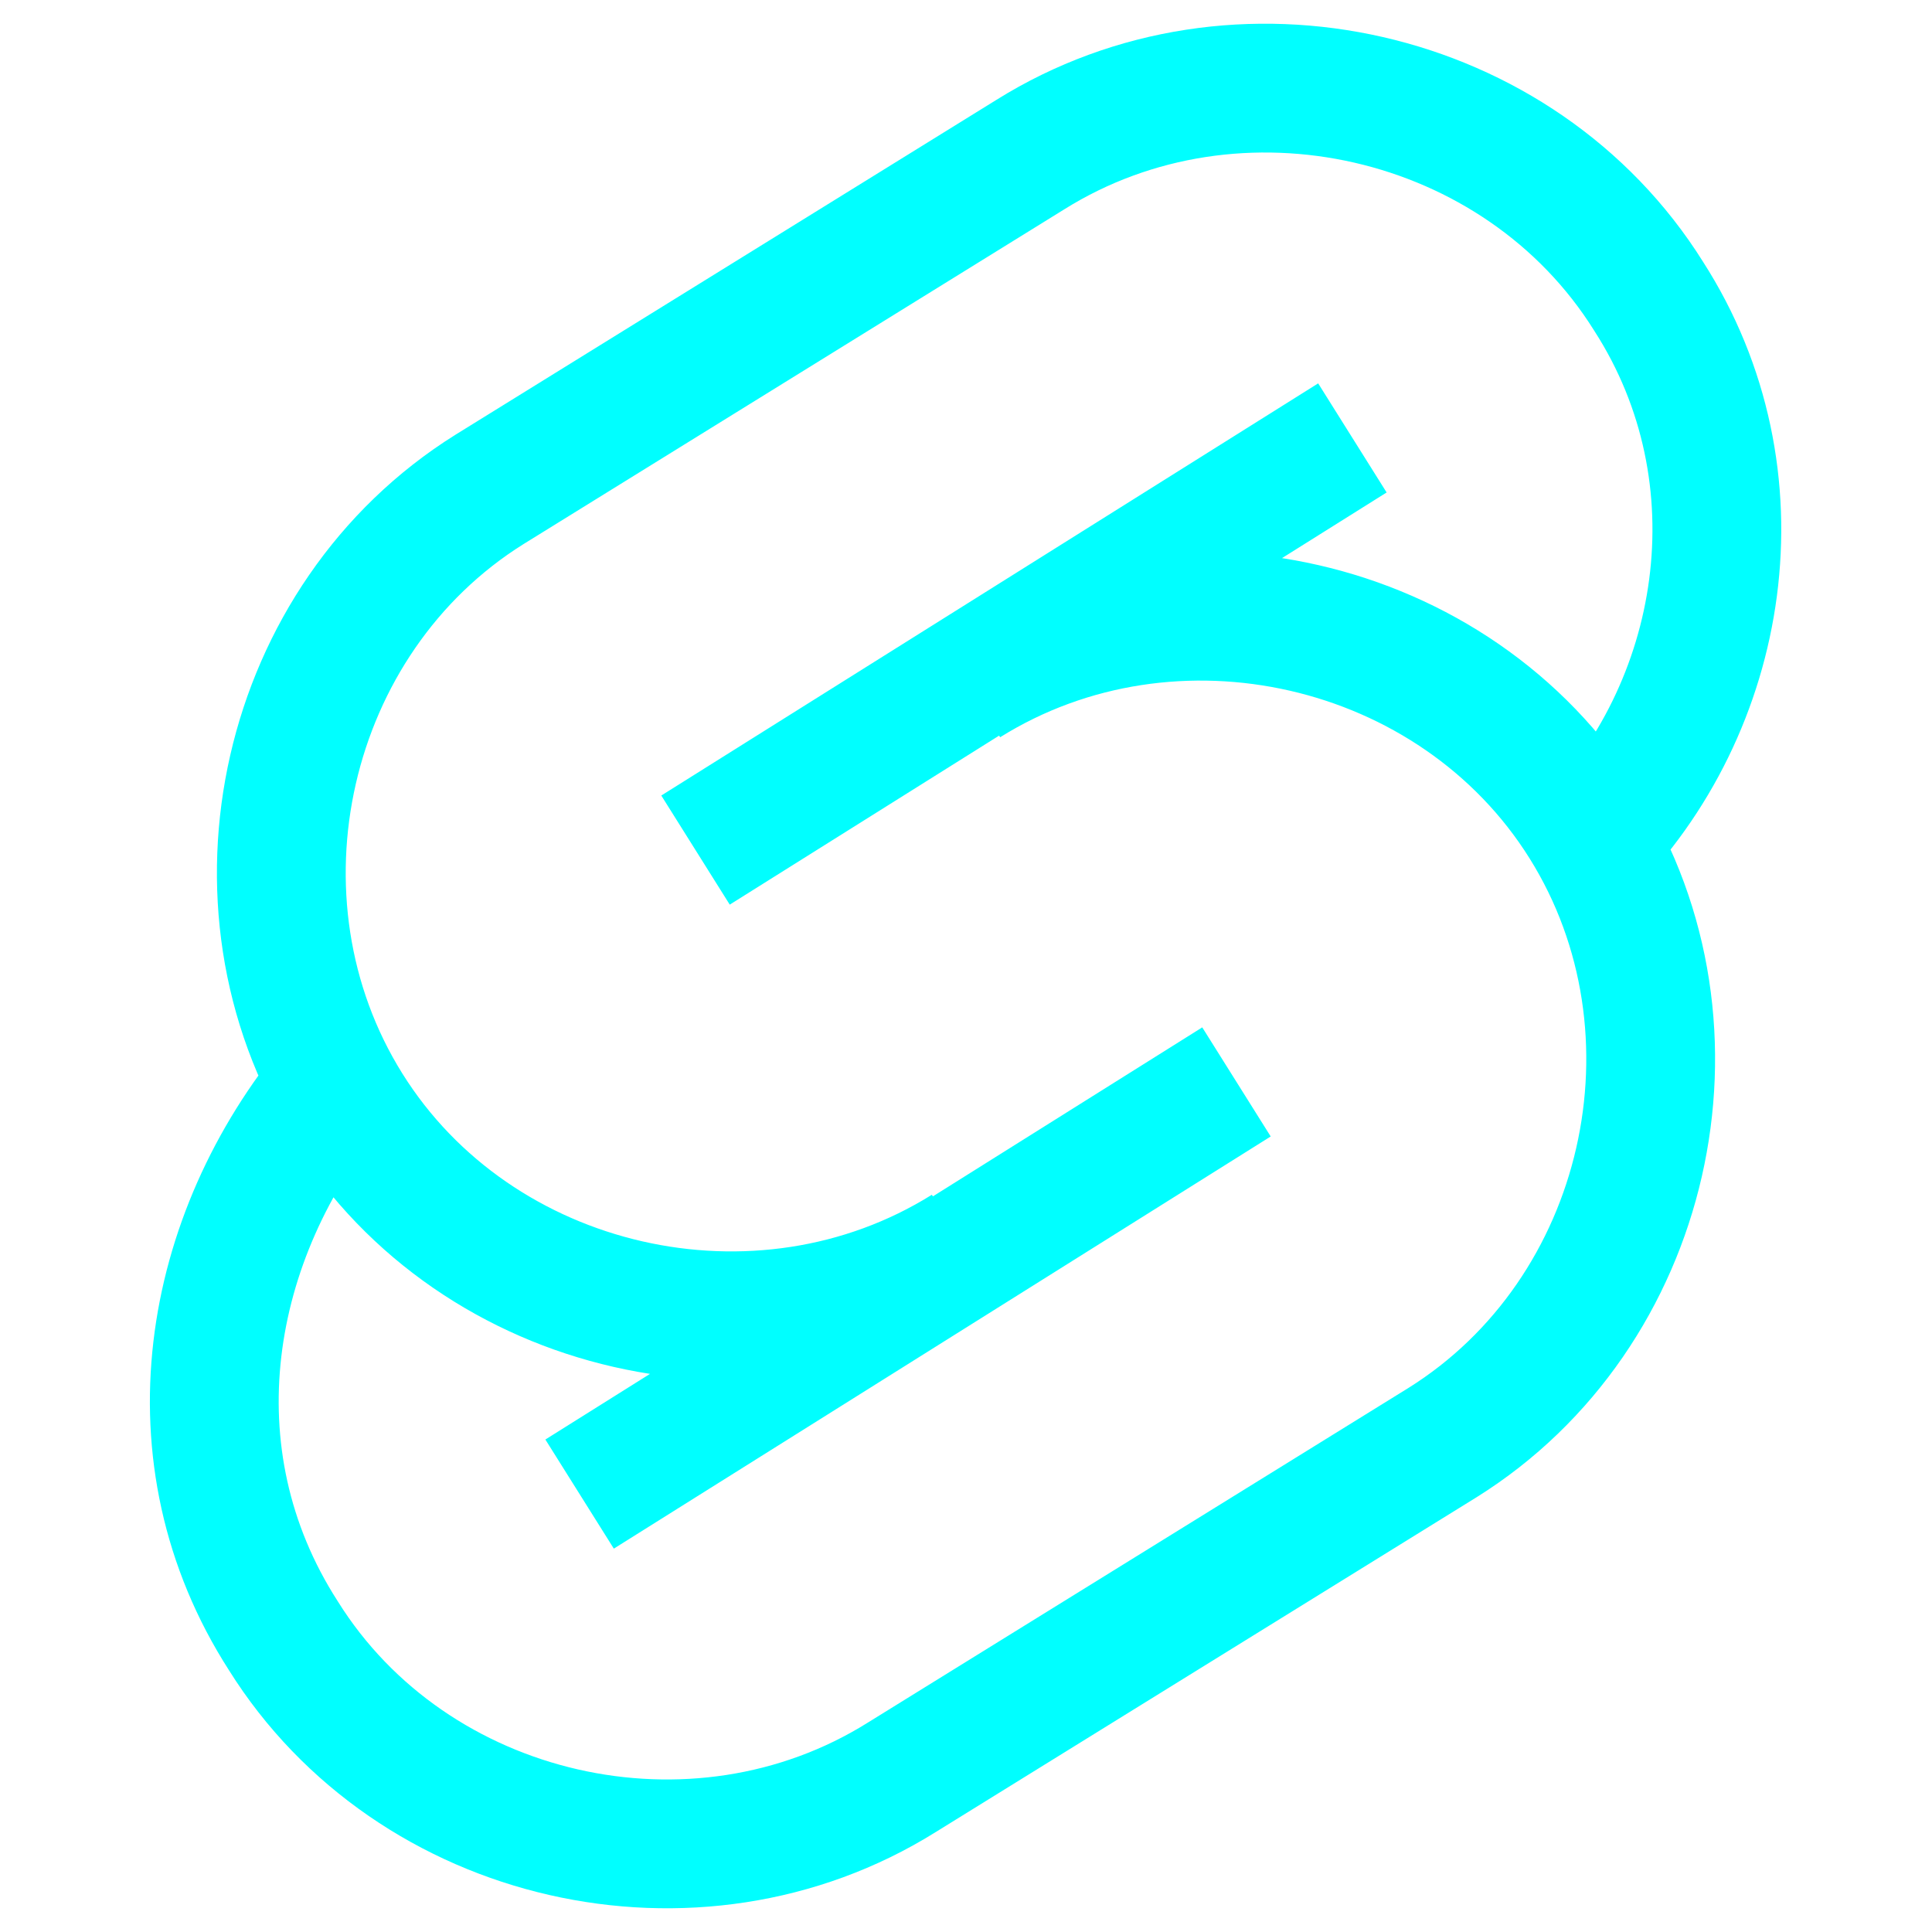 <?xml version="1.0" encoding="UTF-8"?>
<svg id="Laag_1" data-name="Laag 1" xmlns="http://www.w3.org/2000/svg" version="1.1" viewBox="0 0 15 15">
  <defs>
    <style>
      .cls-1 {
        fill: none;
        stroke: aqua;
      }
    </style>
  </defs>
  <path class="cls-1" d="M9.6,8.4l-5.1,3.2M7.5,9.7c-1.6,1-3.8.5-4.8-1.1-1-1.6-.5-3.8,1.1-4.8l4.2-2.6c1.6-1,3.8-.5,4.8,1.1.9,1.4.6,3.2-.5,4.3M7.5,5.3c1.6-1,3.8-.5,4.8,1.1s.5,3.8-1.1,4.8l-4.2,2.6c-1.6,1-3.8.5-4.8-1.1-.9-1.4-.6-3.1.4-4.3M5.4,6.6l5.1-3.2"/>
</svg>